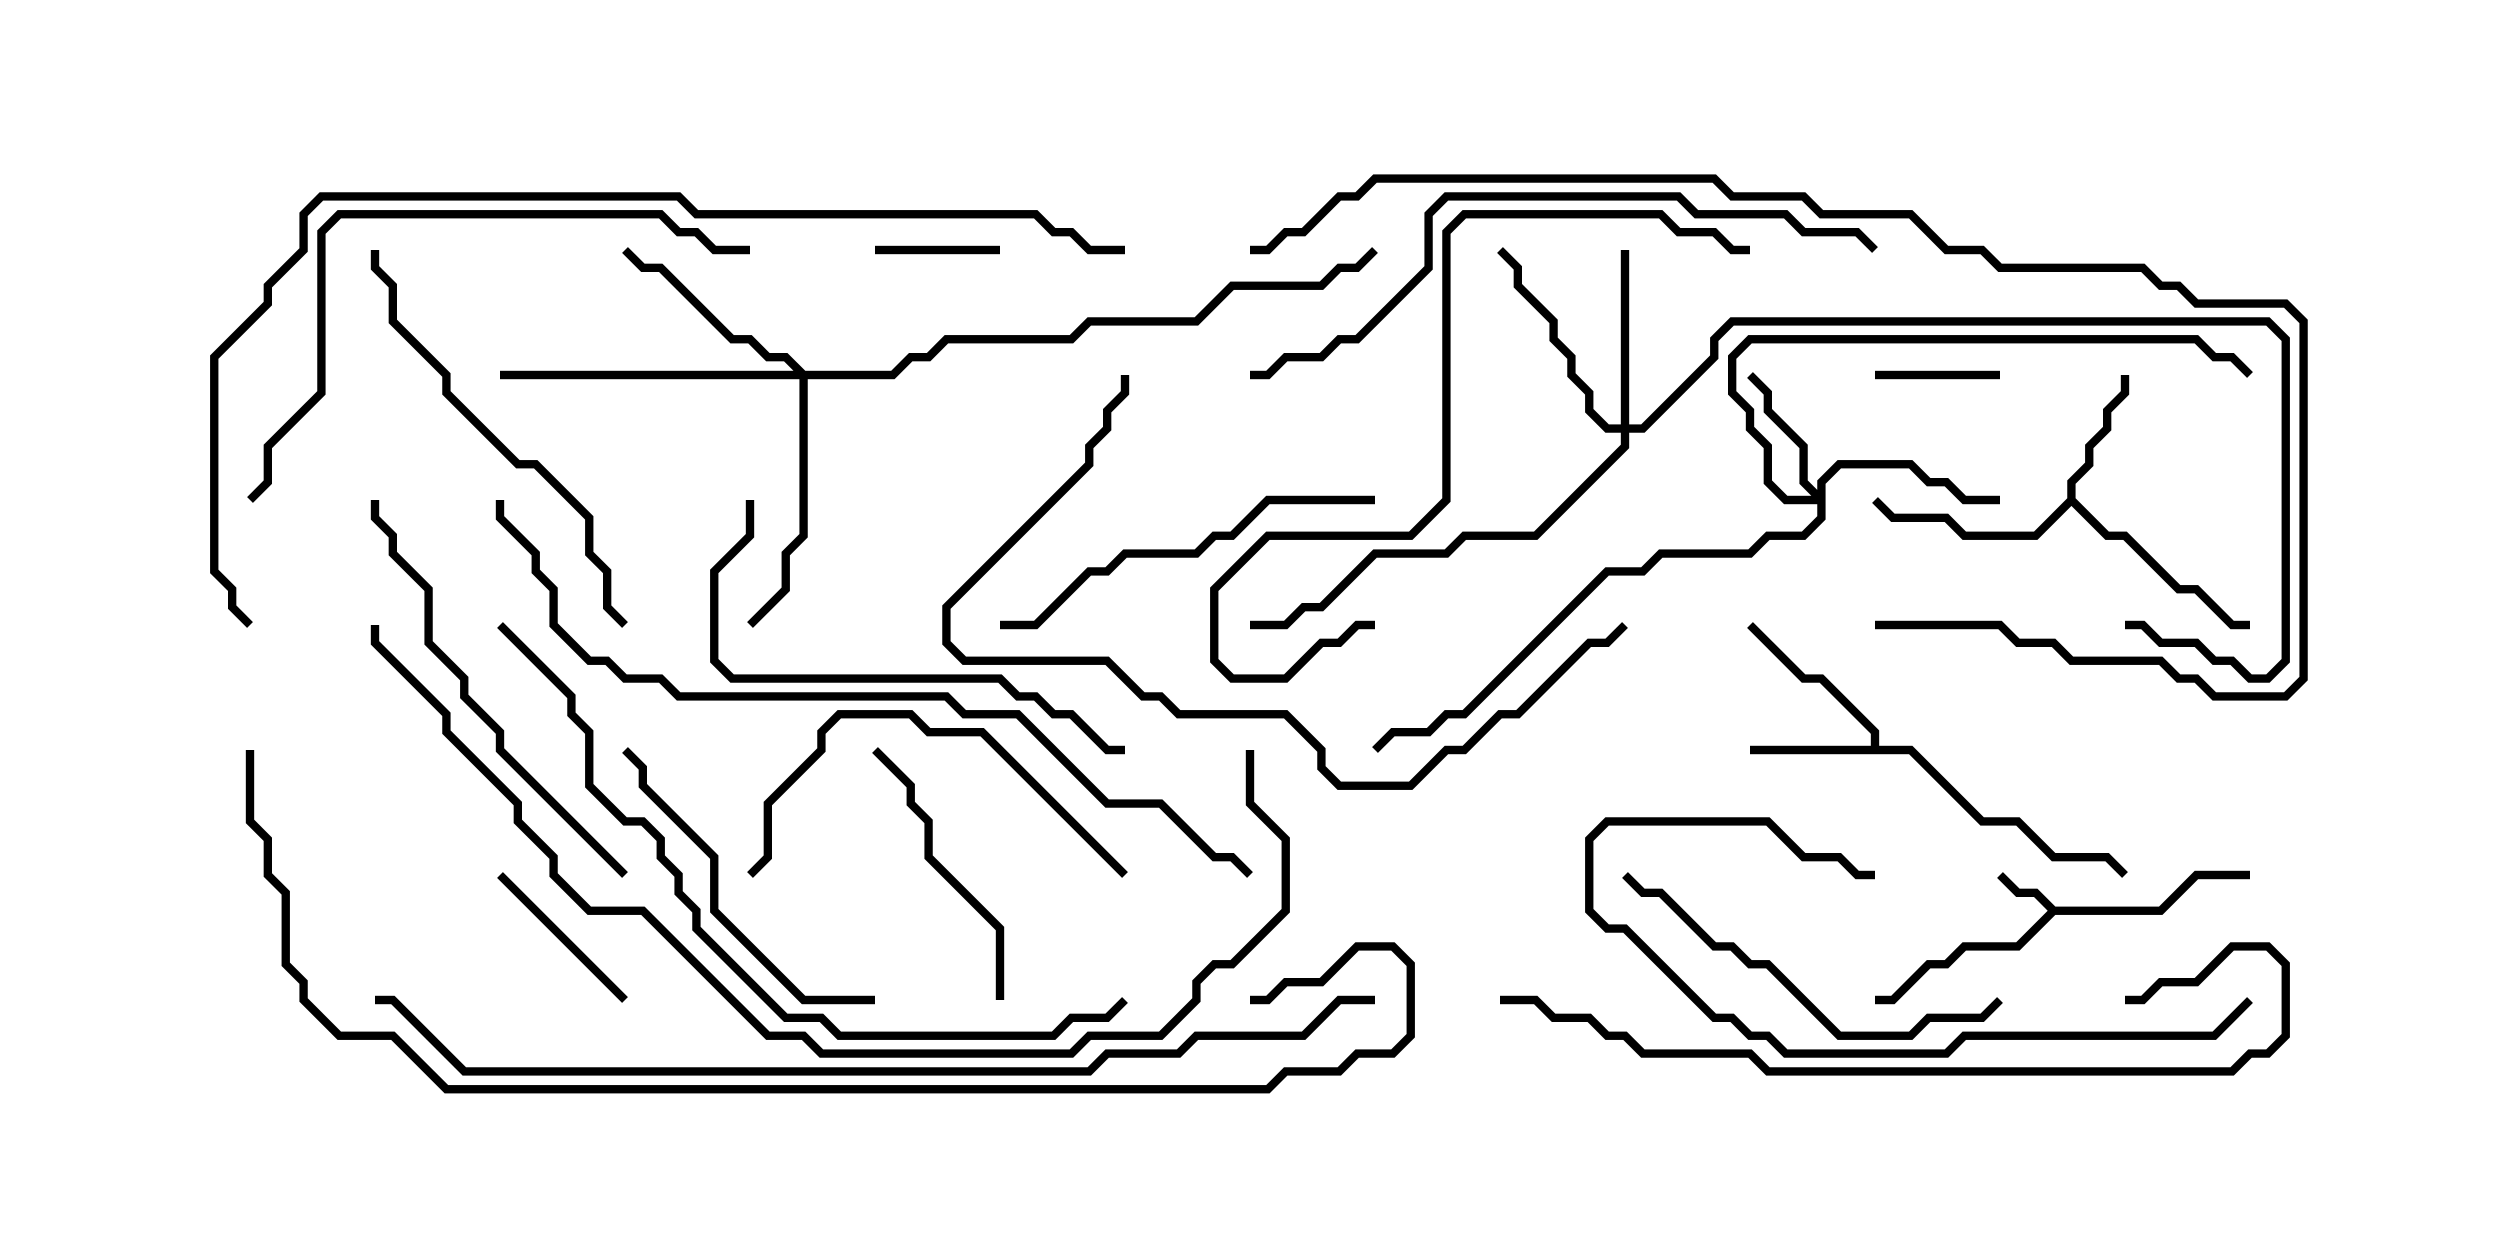 <svg version="1.1" width="30" height="15" xmlns="http://www.w3.org/2000/svg"><path d="M24.664,10.879L25.908,10.879L26.336,10.45L27,10.45L27,10.55L26.378,10.55L25.949,10.979L24.664,10.979L24.235,11.407L23.592,11.407L23.378,11.621L23.164,11.621L22.735,12.05L22.5,12.05L22.5,11.95L22.694,11.95L23.122,11.521L23.336,11.521L23.551,11.307L24.194,11.307L24.572,10.929L24.408,10.764L24.194,10.764L23.965,10.535L24.035,10.465L24.235,10.664L24.449,10.664z" stroke="none"/><path d="M22.45,8.95L22.45,8.806L21.836,8.193L21.622,8.193L20.965,7.535L21.035,7.465L21.664,8.093L21.878,8.093L22.55,8.765L22.55,8.95L22.949,8.95L23.806,9.807L24.235,9.807L24.664,10.236L25.306,10.236L25.535,10.465L25.465,10.535L25.265,10.336L24.622,10.336L24.194,9.907L23.765,9.907L22.908,9.05L21,9.05L21,8.95z" stroke="none"/><path d="M24.807,5.979L24.807,5.765L25.021,5.551L25.021,5.336L25.236,5.122L25.236,4.908L25.45,4.694L25.45,4.5L25.55,4.5L25.55,4.735L25.336,4.949L25.336,5.164L25.121,5.378L25.121,5.592L24.907,5.806L24.907,5.979L25.306,6.379L25.521,6.379L26.164,7.021L26.378,7.021L26.806,7.45L27,7.45L27,7.55L26.765,7.55L26.336,7.121L26.122,7.121L25.479,6.479L25.265,6.479L24.857,6.071L24.449,6.479L23.551,6.479L23.336,6.264L22.694,6.264L22.465,6.035L22.535,5.965L22.735,6.164L23.378,6.164L23.592,6.379L24.408,6.379z" stroke="none"/><path d="M21.807,5.879L21.807,5.765L22.051,5.521L22.949,5.521L23.164,5.736L23.378,5.736L23.592,5.95L24,5.95L24,6.05L23.551,6.05L23.336,5.836L23.122,5.836L22.908,5.621L22.092,5.621L21.907,5.806L21.907,6.235L21.664,6.479L21.235,6.479L21.021,6.693L19.949,6.693L19.735,6.907L19.306,6.907L17.592,8.621L17.378,8.621L17.164,8.836L16.735,8.836L16.535,9.035L16.465,8.965L16.694,8.736L17.122,8.736L17.336,8.521L17.551,8.521L19.265,6.807L19.694,6.807L19.908,6.593L20.979,6.593L21.194,6.379L21.622,6.379L21.807,6.194L21.807,6.05L21.408,6.05L21.164,5.806L21.164,5.378L20.95,5.164L20.95,4.949L20.736,4.735L20.736,4.265L20.979,4.021L26.378,4.021L26.592,4.236L26.806,4.236L27.035,4.465L26.965,4.535L26.765,4.336L26.551,4.336L26.336,4.121L21.021,4.121L20.836,4.306L20.836,4.694L21.05,4.908L21.05,5.122L21.264,5.336L21.264,5.765L21.449,5.95L21.736,5.95L21.593,5.806L21.593,5.378L21.164,4.949L21.164,4.735L20.965,4.535L21.035,4.465L21.264,4.694L21.264,4.908L21.693,5.336L21.693,5.765z" stroke="none"/><path d="M19.45,5.093L19.45,3L19.55,3L19.55,5.093L19.694,5.093L20.521,4.265L20.521,4.051L20.765,3.807L27.235,3.807L27.479,4.051L27.479,7.949L27.235,8.193L26.979,8.193L26.765,7.979L26.551,7.979L26.336,7.764L25.908,7.764L25.694,7.55L25.5,7.55L25.5,7.45L25.735,7.45L25.949,7.664L26.378,7.664L26.592,7.879L26.806,7.879L27.021,8.093L27.194,8.093L27.379,7.908L27.379,4.092L27.194,3.907L20.806,3.907L20.621,4.092L20.621,4.306L19.735,5.193L19.55,5.193L19.55,5.378L18.449,6.479L17.592,6.479L17.378,6.693L16.521,6.693L15.878,7.336L15.664,7.336L15.449,7.55L15,7.55L15,7.45L15.408,7.45L15.622,7.236L15.836,7.236L16.479,6.593L17.336,6.593L17.551,6.379L18.408,6.379L19.45,5.336L19.45,5.193L19.265,5.193L19.021,4.949L19.021,4.735L18.807,4.521L18.807,4.306L18.593,4.092L18.593,3.878L18.164,3.449L18.164,3.235L17.965,3.035L18.035,2.965L18.264,3.194L18.264,3.408L18.693,3.836L18.693,4.051L18.907,4.265L18.907,4.479L19.121,4.694L19.121,4.908L19.306,5.093z" stroke="none"/><path d="M9.664,4.45L10.694,4.45L10.908,4.236L11.122,4.236L11.336,4.021L12.836,4.021L13.051,3.807L14.336,3.807L14.765,3.379L15.836,3.379L16.051,3.164L16.265,3.164L16.465,2.965L16.535,3.035L16.306,3.264L16.092,3.264L15.878,3.479L14.806,3.479L14.378,3.907L13.092,3.907L12.878,4.121L11.378,4.121L11.164,4.336L10.949,4.336L10.735,4.55L9.693,4.55L9.693,6.449L9.479,6.664L9.479,7.092L9.035,7.535L8.965,7.465L9.379,7.051L9.379,6.622L9.593,6.408L9.593,4.55L6,4.55L6,4.45L9.522,4.45L9.408,4.336L9.194,4.336L8.979,4.121L8.765,4.121L7.908,3.264L7.694,3.264L7.465,3.035L7.535,2.965L7.735,3.164L7.949,3.164L8.806,4.021L9.021,4.021L9.235,4.236L9.449,4.236z" stroke="none"/><path d="M24,4.45L24,4.55L22.5,4.55L22.5,4.45z" stroke="none"/><path d="M10.5,3.05L10.5,2.95L12,2.95L12,3.05z" stroke="none"/><path d="M7.535,11.965L7.465,12.035L5.965,10.535L6.035,10.465z" stroke="none"/><path d="M12.05,12L11.95,12L11.95,11.164L11.093,10.306L11.093,9.878L10.879,9.664L10.879,9.449L10.465,9.035L10.535,8.965L10.979,9.408L10.979,9.622L11.193,9.836L11.193,10.265L12.05,11.122z" stroke="none"/><path d="M10.5,11.95L10.5,12.05L9.622,12.05L8.521,10.949L8.521,10.306L7.664,9.449L7.664,9.235L7.465,9.035L7.535,8.965L7.764,9.194L7.764,9.408L8.621,10.265L8.621,10.908L9.664,11.95z" stroke="none"/><path d="M13.535,10.465L13.465,10.535L11.765,8.836L11.122,8.836L10.908,8.621L10.092,8.621L9.907,8.806L9.907,9.021L9.264,9.664L9.264,10.306L9.035,10.535L8.965,10.465L9.164,10.265L9.164,9.622L9.807,8.979L9.807,8.765L10.051,8.521L10.949,8.521L11.164,8.736L11.806,8.736z" stroke="none"/><path d="M19.465,10.535L19.535,10.465L19.735,10.664L19.949,10.664L20.592,11.307L20.806,11.307L21.021,11.521L21.235,11.521L22.092,12.379L22.908,12.379L23.122,12.164L23.765,12.164L23.965,11.965L24.035,12.035L23.806,12.264L23.164,12.264L22.949,12.479L22.051,12.479L21.194,11.621L20.979,11.621L20.765,11.407L20.551,11.407L19.908,10.764L19.694,10.764z" stroke="none"/><path d="M16.5,5.95L16.5,6.05L15.235,6.05L14.806,6.479L14.592,6.479L14.378,6.693L13.521,6.693L13.306,6.907L13.092,6.907L12.449,7.55L12,7.55L12,7.45L12.408,7.45L13.051,6.807L13.265,6.807L13.479,6.593L14.336,6.593L14.551,6.379L14.765,6.379L15.194,5.95z" stroke="none"/><path d="M26.965,11.965L27.035,12.035L26.592,12.479L23.592,12.479L23.378,12.693L21.408,12.693L21.194,12.479L20.979,12.479L20.765,12.264L20.551,12.264L19.479,11.193L19.265,11.193L19.021,10.949L19.021,10.051L19.265,9.807L21.235,9.807L21.664,10.236L22.092,10.236L22.306,10.45L22.5,10.45L22.5,10.55L22.265,10.55L22.051,10.336L21.622,10.336L21.194,9.907L19.306,9.907L19.121,10.092L19.121,10.908L19.306,11.093L19.521,11.093L20.592,12.164L20.806,12.164L21.021,12.379L21.235,12.379L21.449,12.593L23.336,12.593L23.551,12.379L26.551,12.379z" stroke="none"/><path d="M8.95,6L9.05,6L9.05,6.449L8.621,6.878L8.621,7.908L8.806,8.093L12.021,8.093L12.235,8.307L12.449,8.307L12.664,8.521L12.878,8.521L13.306,8.95L13.5,8.95L13.5,9.05L13.265,9.05L12.836,8.621L12.622,8.621L12.408,8.407L12.194,8.407L11.979,8.193L8.765,8.193L8.521,7.949L8.521,6.836L8.95,6.408z" stroke="none"/><path d="M7.535,10.465L7.465,10.535L5.95,9.021L5.95,8.806L5.521,8.378L5.521,8.164L5.093,7.735L5.093,7.092L4.664,6.664L4.664,6.449L4.45,6.235L4.45,6L4.55,6L4.55,6.194L4.764,6.408L4.764,6.622L5.193,7.051L5.193,7.694L5.621,8.122L5.621,8.336L6.05,8.765L6.05,8.979z" stroke="none"/><path d="M4.45,3L4.55,3L4.55,3.194L4.764,3.408L4.764,3.836L5.407,4.479L5.407,4.694L6.235,5.521L6.449,5.521L7.121,6.194L7.121,6.622L7.336,6.836L7.336,7.265L7.535,7.465L7.465,7.535L7.236,7.306L7.236,6.878L7.021,6.664L7.021,6.235L6.408,5.621L6.194,5.621L5.307,4.735L5.307,4.521L4.664,3.878L4.664,3.449L4.45,3.235z" stroke="none"/><path d="M21,2.95L21,3.05L20.765,3.05L20.551,2.836L20.122,2.836L19.908,2.621L17.592,2.621L17.407,2.806L17.407,6.021L16.949,6.479L15.235,6.479L14.621,7.092L14.621,7.908L14.806,8.093L15.408,8.093L15.836,7.664L16.051,7.664L16.265,7.45L16.5,7.45L16.5,7.55L16.306,7.55L16.092,7.764L15.878,7.764L15.449,8.193L14.765,8.193L14.521,7.949L14.521,7.051L15.194,6.379L16.908,6.379L17.307,5.979L17.307,2.765L17.551,2.521L19.949,2.521L20.164,2.736L20.592,2.736L20.806,2.95z" stroke="none"/><path d="M19.465,7.465L19.535,7.535L19.306,7.764L19.092,7.764L18.235,8.621L18.021,8.621L17.592,9.05L17.378,9.05L16.949,9.479L16.051,9.479L15.807,9.235L15.807,9.021L15.408,8.621L14.122,8.621L13.908,8.407L13.694,8.407L13.265,7.979L11.551,7.979L11.307,7.735L11.307,7.265L13.021,5.551L13.021,5.336L13.236,5.122L13.236,4.908L13.45,4.694L13.45,4.5L13.55,4.5L13.55,4.735L13.336,4.949L13.336,5.164L13.121,5.378L13.121,5.592L11.407,7.306L11.407,7.694L11.592,7.879L13.306,7.879L13.735,8.307L13.949,8.307L14.164,8.521L15.449,8.521L15.907,8.979L15.907,9.194L16.092,9.379L16.908,9.379L17.336,8.95L17.551,8.95L17.979,8.521L18.194,8.521L19.051,7.664L19.265,7.664z" stroke="none"/><path d="M9,2.95L9,3.05L8.551,3.05L8.336,2.836L8.122,2.836L7.908,2.621L4.092,2.621L3.907,2.806L3.907,4.735L3.264,5.378L3.264,5.806L3.035,6.035L2.965,5.965L3.164,5.765L3.164,5.336L3.807,4.694L3.807,2.765L4.051,2.521L7.949,2.521L8.164,2.736L8.378,2.736L8.592,2.95z" stroke="none"/><path d="M18,12.05L18,11.95L18.449,11.95L18.664,12.164L19.092,12.164L19.306,12.379L19.521,12.379L19.735,12.593L21.021,12.593L21.235,12.807L26.765,12.807L26.979,12.593L27.194,12.593L27.379,12.408L27.379,11.592L27.194,11.407L26.806,11.407L26.378,11.836L25.949,11.836L25.735,12.05L25.5,12.05L25.5,11.95L25.694,11.95L25.908,11.736L26.336,11.736L26.765,11.307L27.235,11.307L27.479,11.551L27.479,12.449L27.235,12.693L27.021,12.693L26.806,12.907L21.194,12.907L20.979,12.693L19.694,12.693L19.479,12.479L19.265,12.479L19.051,12.264L18.622,12.264L18.408,12.05z" stroke="none"/><path d="M22.535,2.965L22.465,3.035L22.265,2.836L21.622,2.836L21.408,2.621L20.336,2.621L20.122,2.407L17.378,2.407L17.193,2.592L17.193,3.235L16.306,4.121L16.092,4.121L15.878,4.336L15.449,4.336L15.235,4.55L15,4.55L15,4.45L15.194,4.45L15.408,4.236L15.836,4.236L16.051,4.021L16.265,4.021L17.093,3.194L17.093,2.551L17.336,2.307L20.164,2.307L20.378,2.521L21.449,2.521L21.664,2.736L22.306,2.736z" stroke="none"/><path d="M5.965,7.535L6.035,7.465L6.907,8.336L6.907,8.551L7.121,8.765L7.121,9.408L7.521,9.807L7.735,9.807L7.979,10.051L7.979,10.265L8.193,10.479L8.193,10.694L8.407,10.908L8.407,11.122L9.449,12.164L9.878,12.164L10.092,12.379L12.622,12.379L12.836,12.164L13.265,12.164L13.465,11.965L13.535,12.035L13.306,12.264L12.878,12.264L12.664,12.479L10.051,12.479L9.836,12.264L9.408,12.264L8.307,11.164L8.307,10.949L8.093,10.735L8.093,10.521L7.879,10.306L7.879,10.092L7.694,9.907L7.479,9.907L7.021,9.449L7.021,8.806L6.807,8.592L6.807,8.378z" stroke="none"/><path d="M22.5,7.55L22.5,7.45L24.021,7.45L24.235,7.664L24.664,7.664L24.878,7.879L25.949,7.879L26.164,8.093L26.378,8.093L26.592,8.307L27.408,8.307L27.593,8.122L27.593,3.878L27.408,3.693L26.336,3.693L26.122,3.479L25.908,3.479L25.694,3.264L23.979,3.264L23.765,3.05L23.336,3.05L22.908,2.621L21.836,2.621L21.622,2.407L20.765,2.407L20.551,2.193L16.521,2.193L16.306,2.407L16.092,2.407L15.664,2.836L15.449,2.836L15.235,3.05L15,3.05L15,2.95L15.194,2.95L15.408,2.736L15.622,2.736L16.051,2.307L16.265,2.307L16.479,2.093L20.592,2.093L20.806,2.307L21.664,2.307L21.878,2.521L22.949,2.521L23.378,2.95L23.806,2.95L24.021,3.164L25.735,3.164L25.949,3.379L26.164,3.379L26.378,3.593L27.449,3.593L27.693,3.836L27.693,8.164L27.449,8.407L26.551,8.407L26.336,8.193L26.122,8.193L25.908,7.979L24.836,7.979L24.622,7.764L24.194,7.764L23.979,7.55z" stroke="none"/><path d="M15.035,10.465L14.965,10.535L14.765,10.336L14.551,10.336L13.908,9.693L13.265,9.693L12.194,8.621L11.551,8.621L11.336,8.407L8.122,8.407L7.908,8.193L7.479,8.193L7.265,7.979L7.051,7.979L6.593,7.521L6.593,7.092L6.379,6.878L6.379,6.664L5.95,6.235L5.95,6L6.05,6L6.05,6.194L6.479,6.622L6.479,6.836L6.693,7.051L6.693,7.479L7.092,7.879L7.306,7.879L7.521,8.093L7.949,8.093L8.164,8.307L11.378,8.307L11.592,8.521L12.235,8.521L13.306,9.593L13.949,9.593L14.592,10.236L14.806,10.236z" stroke="none"/><path d="M14.95,9L15.05,9L15.05,9.622L15.479,10.051L15.479,10.949L14.806,11.621L14.592,11.621L14.407,11.806L14.407,12.021L13.949,12.479L13.092,12.479L12.878,12.693L9.836,12.693L9.622,12.479L9.194,12.479L7.694,10.979L7.051,10.979L6.593,10.521L6.593,10.306L6.164,9.878L6.164,9.664L5.307,8.806L5.307,8.592L4.45,7.735L4.45,7.5L4.55,7.5L4.55,7.694L5.407,8.551L5.407,8.765L6.264,9.622L6.264,9.836L6.693,10.265L6.693,10.479L7.092,10.879L7.735,10.879L9.235,12.379L9.664,12.379L9.878,12.593L12.836,12.593L13.051,12.379L13.908,12.379L14.307,11.979L14.307,11.765L14.551,11.521L14.765,11.521L15.379,10.908L15.379,10.092L14.95,9.664z" stroke="none"/><path d="M13.5,2.95L13.5,3.05L13.051,3.05L12.836,2.836L12.622,2.836L12.408,2.621L8.336,2.621L8.122,2.407L3.878,2.407L3.693,2.592L3.693,3.021L3.264,3.449L3.264,3.664L2.621,4.306L2.621,6.836L2.836,7.051L2.836,7.265L3.035,7.465L2.965,7.535L2.736,7.306L2.736,7.092L2.521,6.878L2.521,4.265L3.164,3.622L3.164,3.408L3.593,2.979L3.593,2.551L3.836,2.307L8.164,2.307L8.378,2.521L12.449,2.521L12.664,2.736L12.878,2.736L13.092,2.95z" stroke="none"/><path d="M16.5,11.95L16.5,12.05L16.092,12.05L15.664,12.479L14.378,12.479L14.164,12.693L13.306,12.693L13.092,12.907L5.551,12.907L4.694,12.05L4.5,12.05L4.5,11.95L4.735,11.95L5.592,12.807L13.051,12.807L13.265,12.593L14.122,12.593L14.336,12.379L15.622,12.379L16.051,11.95z" stroke="none"/><path d="M2.95,9L3.05,9L3.05,9.836L3.264,10.051L3.264,10.479L3.479,10.694L3.479,11.551L3.693,11.765L3.693,11.979L4.092,12.379L4.735,12.379L5.378,13.021L15.194,13.021L15.408,12.807L16.051,12.807L16.265,12.593L16.694,12.593L16.879,12.408L16.879,11.592L16.694,11.407L16.306,11.407L15.878,11.836L15.449,11.836L15.235,12.05L15,12.05L15,11.95L15.194,11.95L15.408,11.736L15.836,11.736L16.265,11.307L16.735,11.307L16.979,11.551L16.979,12.449L16.735,12.693L16.306,12.693L16.092,12.907L15.449,12.907L15.235,13.121L5.336,13.121L4.694,12.479L4.051,12.479L3.593,12.021L3.593,11.806L3.379,11.592L3.379,10.735L3.164,10.521L3.164,10.092L2.95,9.878z" stroke="none"/></svg>